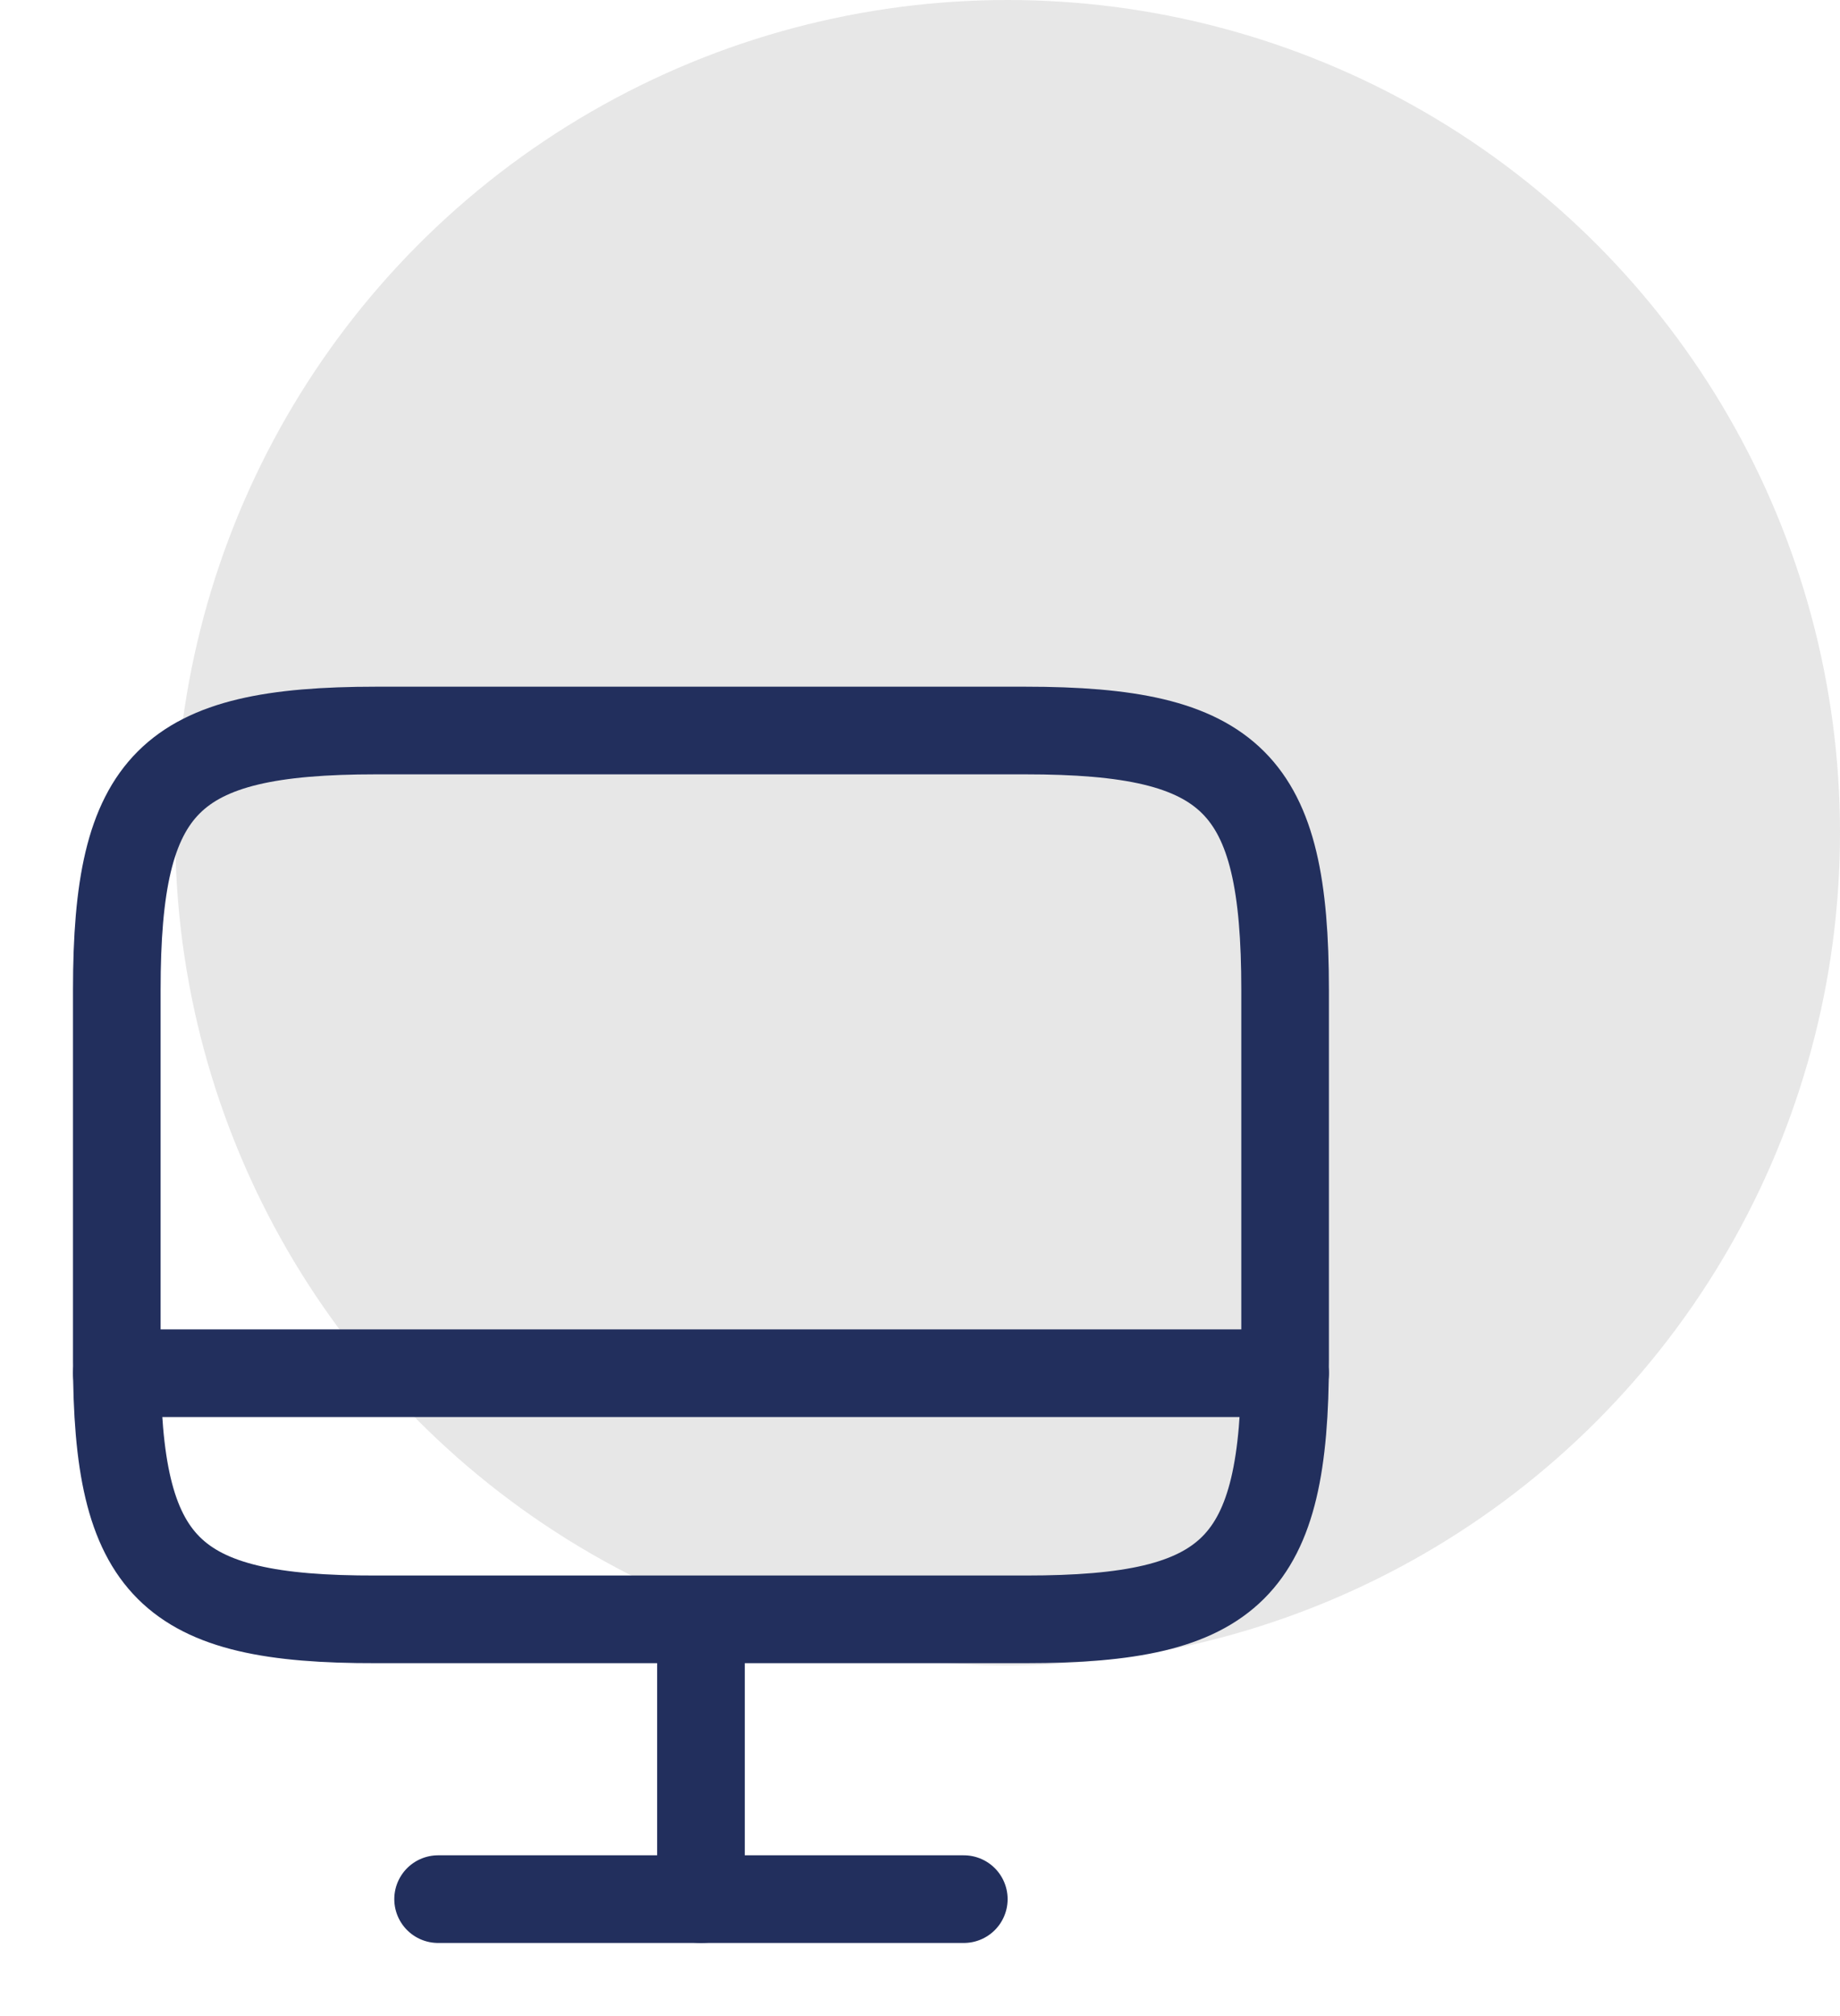 <svg id="laptop-category-icon" width="21" height="23" viewBox="0 0 21 23" fill="none" xmlns="http://www.w3.org/2000/svg">
<circle cx="11.5" cy="9.5" r="9.5" fill="#AFAFAF" fill-opacity="0.29"/>
<path d="M4.293 8.334H11.7C14.073 8.334 14.667 8.927 14.667 11.293V15.514C14.667 17.887 14.073 18.474 11.707 18.474H4.293C1.927 18.48 1.333 17.887 1.333 15.52V11.293C1.333 8.927 1.927 8.334 4.293 8.334Z" stroke="#222F5D" stroke-linecap="round" stroke-linejoin="round"/>
<path d="M8 18.48V21.667" stroke="#222F5D" stroke-linecap="round" stroke-linejoin="round"/>
<path d="M1.333 15.666H14.667" stroke="#222F5D" stroke-linecap="round" stroke-linejoin="round"/>
<path d="M5 21.666H11" stroke="#222F5D" stroke-linecap="round" stroke-linejoin="round"/>
</svg>
